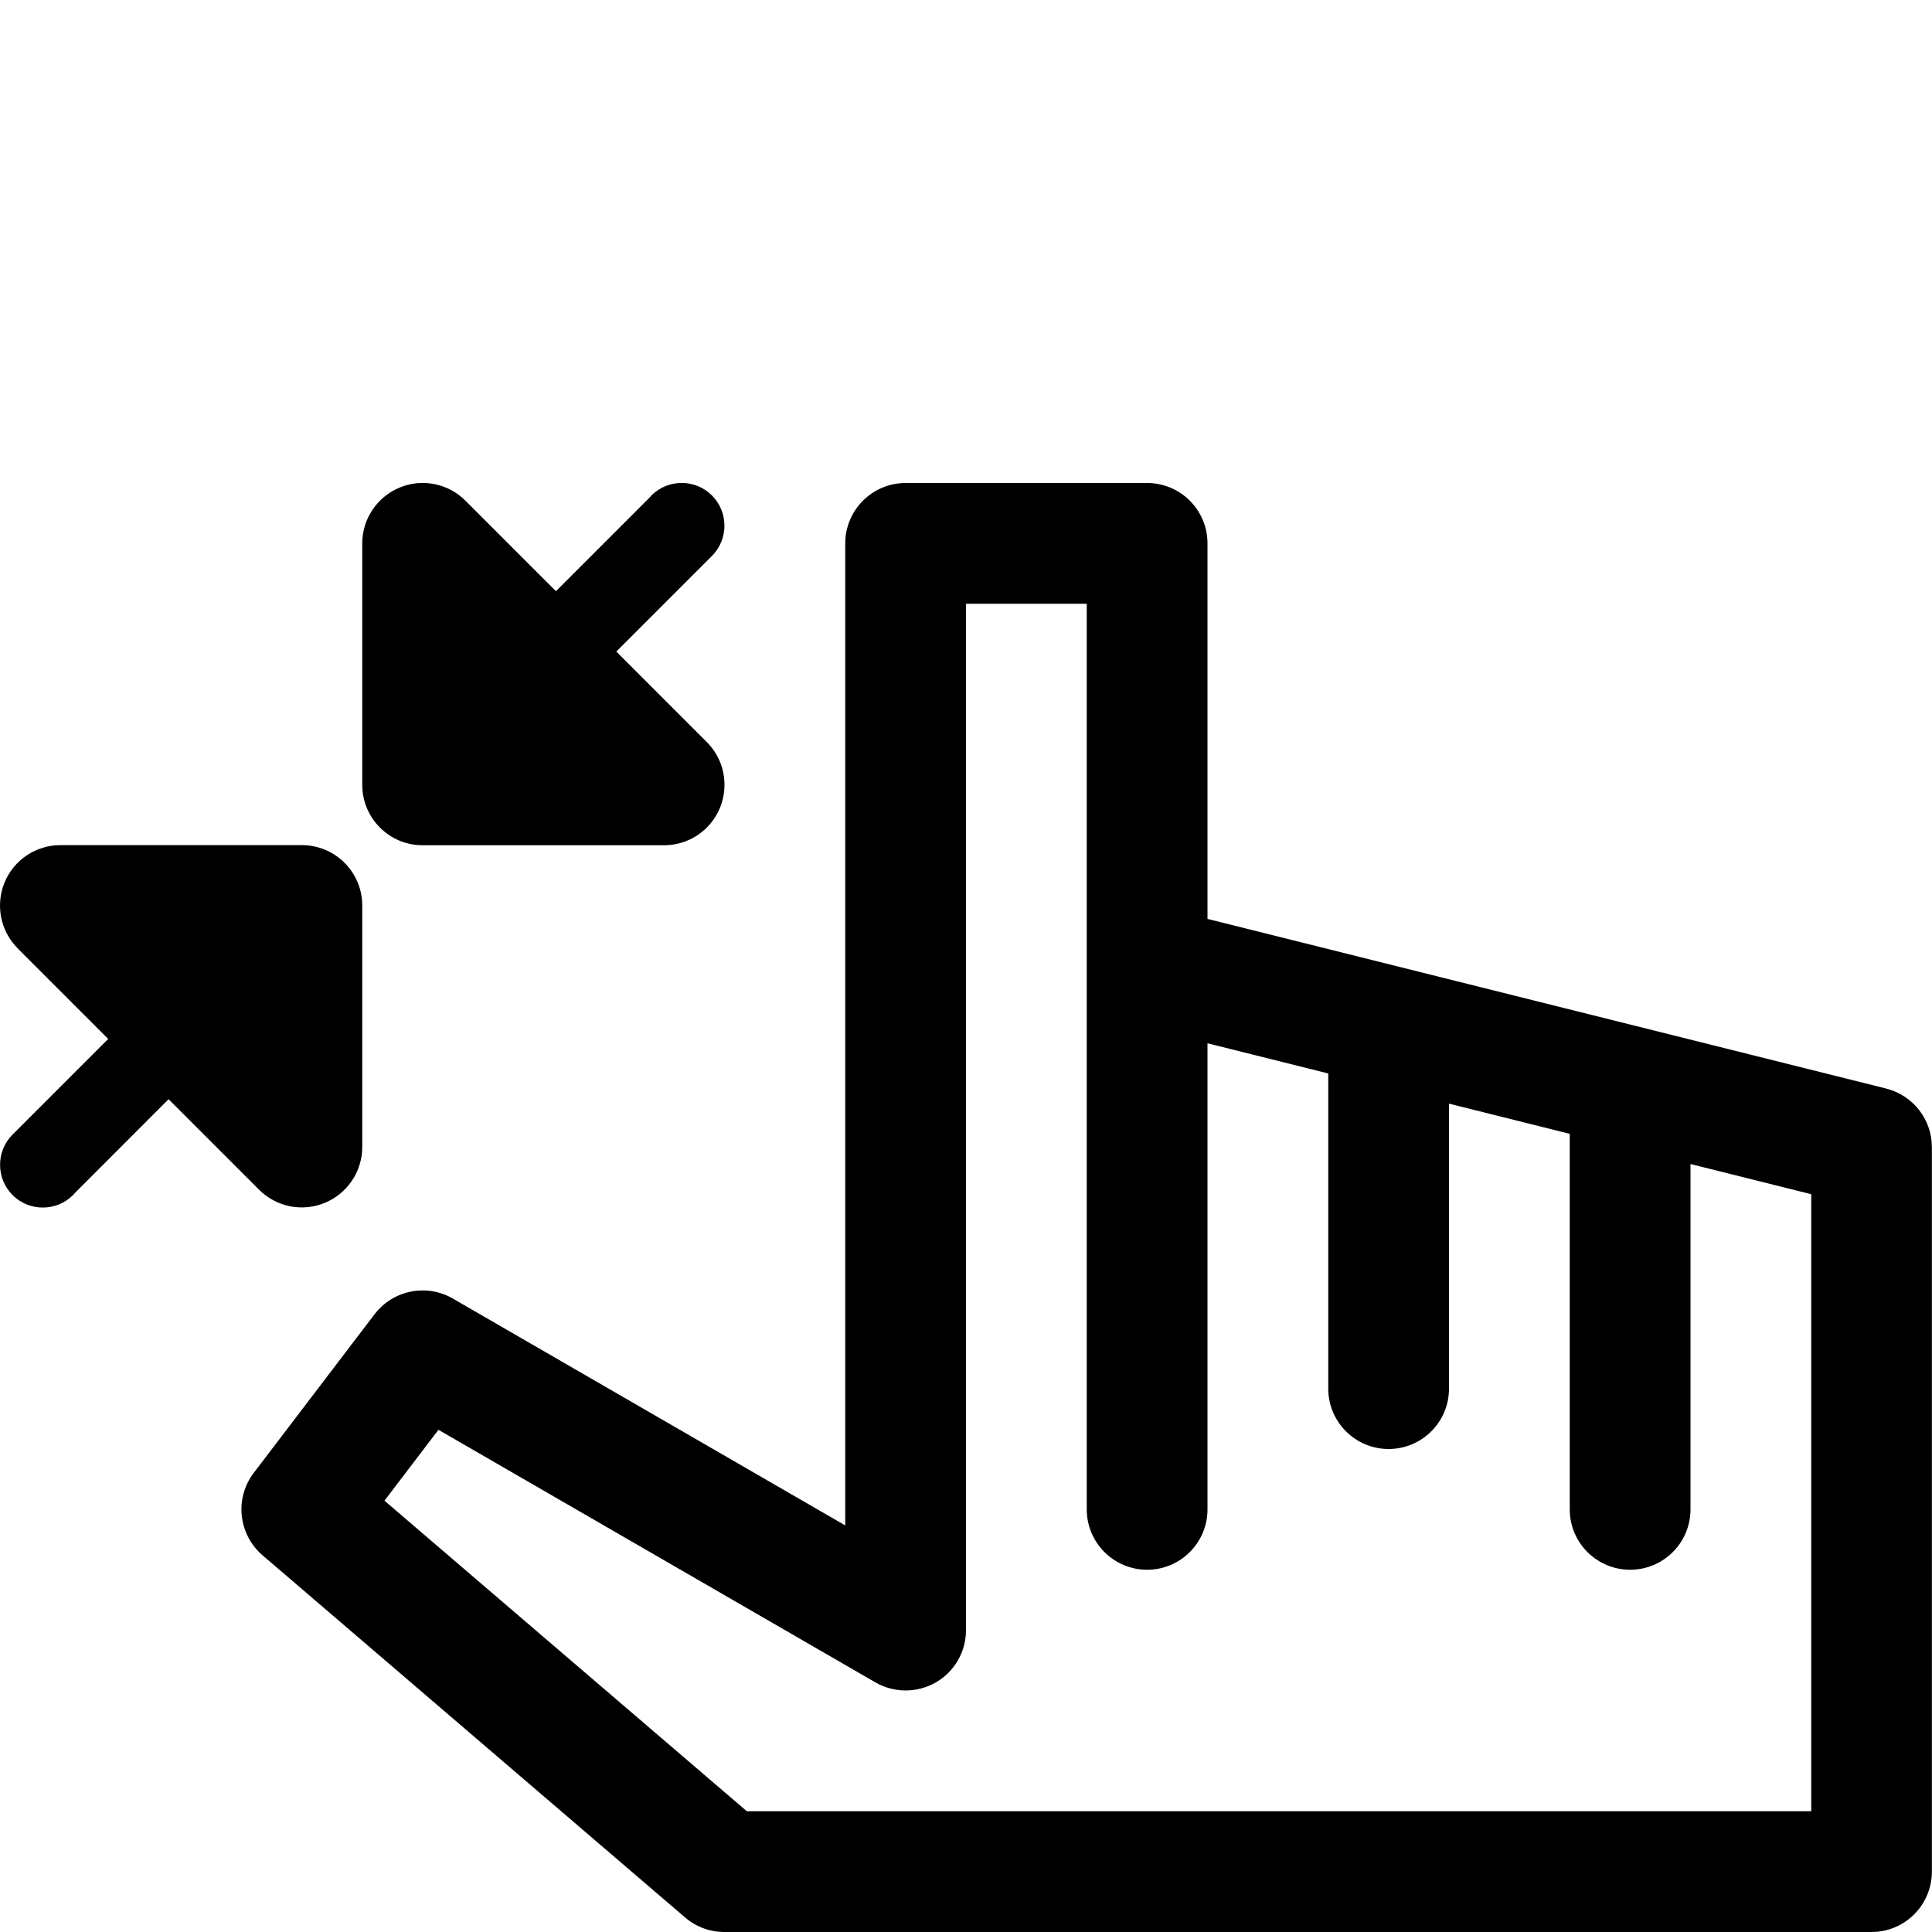 <?xml version="1.0" encoding="utf-8"?>
<!-- Generated by IcoMoon.io -->
<!DOCTYPE svg PUBLIC "-//W3C//DTD SVG 1.1//EN" "http://www.w3.org/Graphics/SVG/1.1/DTD/svg11.dtd">
<svg version="1.1" xmlns="http://www.w3.org/2000/svg" xmlns:xlink="http://www.w3.org/1999/xlink" width="16" height="16" viewBox="0 0 16 16">
<path fill="#000000" d="M15.621 9.015l-5.621-1.405v-3.11c0-0.276-0.224-0.5-0.5-0.5h-2c-0.276 0-0.5 0.224-0.5 0.5v8.133l-3.25-1.879c-0.218-0.126-0.495-0.070-0.648 0.13l-1 1.313c-0.161 0.211-0.129 0.51 0.072 0.683l3.5 3c0.091 0.078 0.206 0.12 0.325 0.12h9.5c0.276 0 0.5-0.224 0.5-0.5v-6c0-0.229-0.156-0.429-0.379-0.485zM15 15h-8.815l-3.001-2.572 0.447-0.587 3.619 2.092c0.155 0.089 0.345 0.089 0.5 0s0.25-0.254 0.25-0.433v-8.5h1v7.5c0 0.276 0.224 0.5 0.5 0.5s0.5-0.224 0.5-0.5v-3.86l1 0.25v2.61c0 0.276 0.224 0.5 0.5 0.5s0.5-0.224 0.5-0.5v-2.36l1 0.25v3.11c0 0.276 0.224 0.5 0.5 0.5s0.5-0.224 0.5-0.5v-2.86l1 0.25v5.11z"></path>
<path fill="#000000" d="M5.854 6.146l-0.75-0.75 0.792-0.792c0.138-0.138 0.138-0.363 0-0.501s-0.363-0.138-0.501 0c-0.007 0.007-0.013 0.014-0.019 0.021l-0.772 0.772-0.75-0.75c-0.143-0.143-0.358-0.186-0.545-0.108s-0.309 0.26-0.309 0.462v2c0 0.276 0.224 0.5 0.5 0.5h2c0.202 0 0.385-0.122 0.462-0.309s0.035-0.402-0.108-0.545z"></path>
<path fill="#000000" d="M0.146 7.854l0.75 0.75-0.792 0.792c-0.138 0.138-0.138 0.363 0 0.501s0.363 0.138 0.501 0c0.007-0.007 0.013-0.014 0.019-0.021l0.772-0.773 0.75 0.75c0.143 0.143 0.358 0.186 0.545 0.108s0.309-0.26 0.309-0.462v-2c0-0.276-0.224-0.5-0.5-0.5h-2c-0.202 0-0.385 0.122-0.462 0.309s-0.035 0.402 0.108 0.545z"></path>
</svg>
